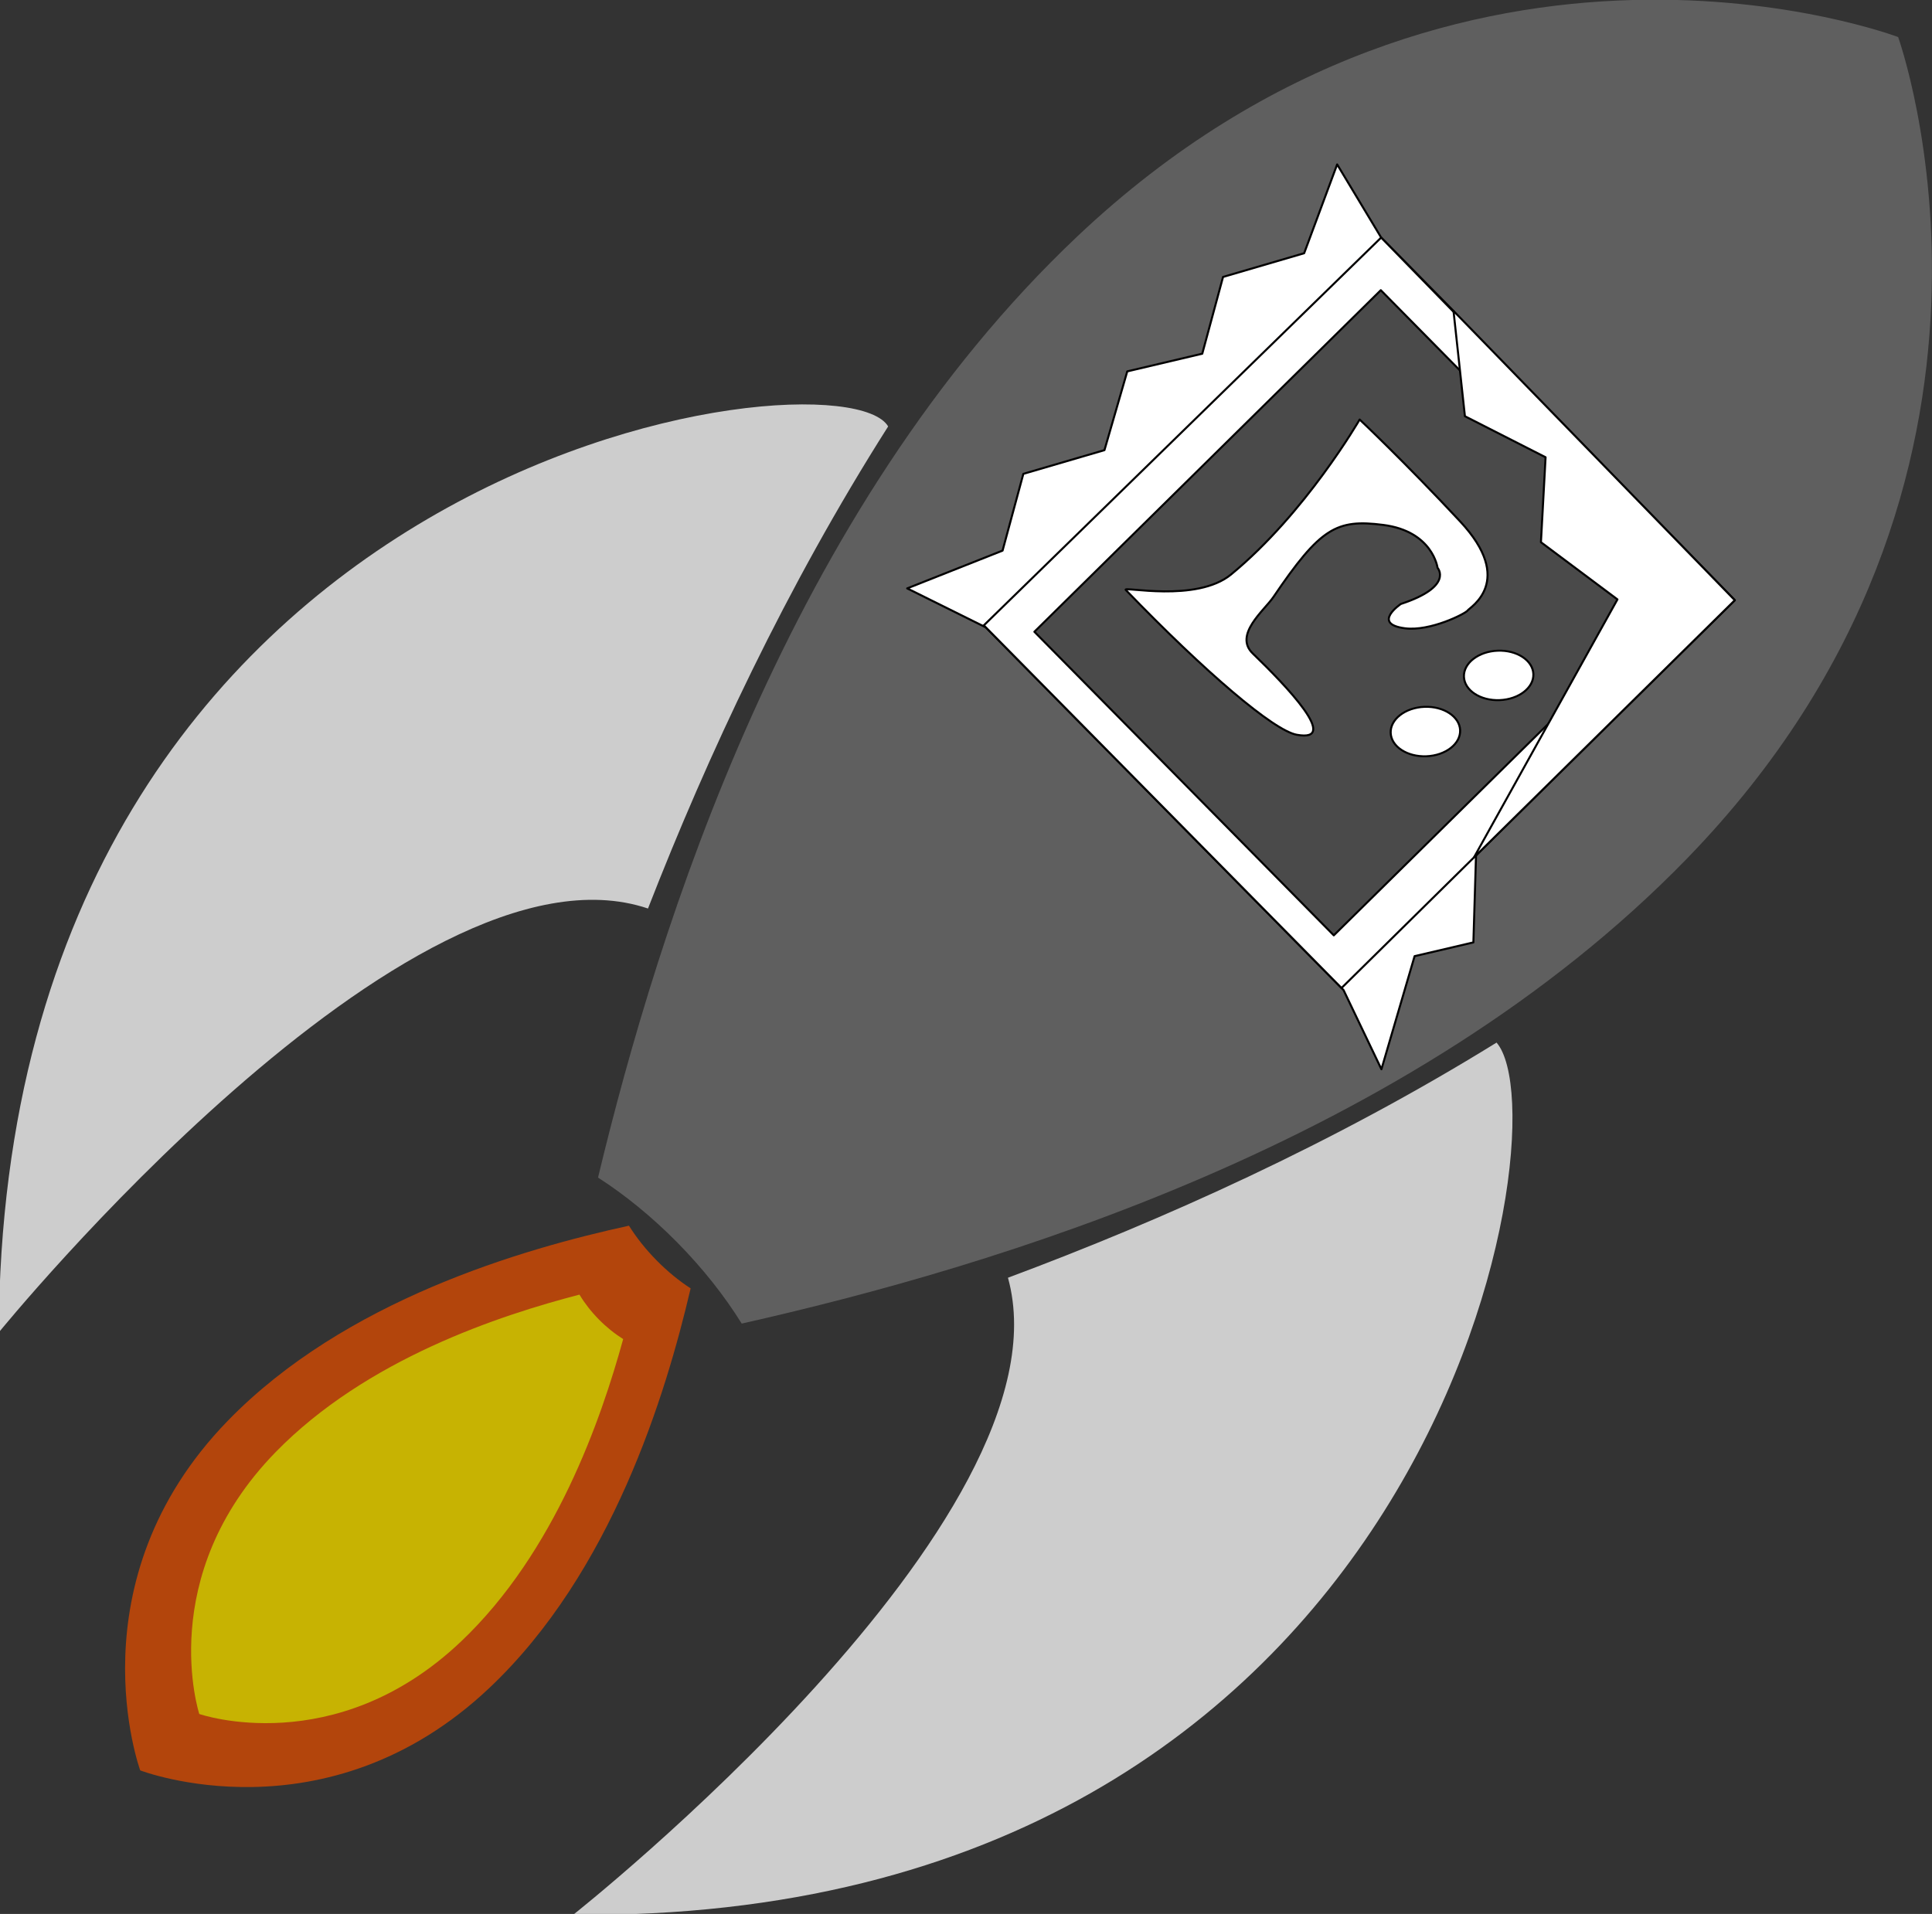 <?xml version="1.0" encoding="UTF-8" standalone="no"?>
<svg
   width="956.582"
   height="947.751"
   viewBox="0 0 956.582 947.751"
   version="1.1"
   xml:space="preserve"
   style="clip-rule:evenodd;fill-rule:evenodd;stroke-linecap:round;stroke-linejoin:round;stroke-miterlimit:1.5"
   id="svg13"
   sodipodi:docname="roco_sq.svg"
   inkscape:export-filename="roco_sq.png"
   inkscape:export-xdpi="96"
   inkscape:export-ydpi="96"
   inkscape:version="1.3.2 (091e20ef0f, 2023-11-25, custom)"
   xmlns:inkscape="http://www.inkscape.org/namespaces/inkscape"
   xmlns:sodipodi="http://sodipodi.sourceforge.net/DTD/sodipodi-0.dtd"
   xmlns="http://www.w3.org/2000/svg"
   xmlns:svg="http://www.w3.org/2000/svg"><rect x="0" y="0" width="956.582" height="947.751" fill="#333333" stroke="none"/><defs
   id="defs13" /><sodipodi:namedview
   id="namedview13"
   pagecolor="#ffffff"
   bordercolor="#000000"
   borderopacity="0.25"
   inkscape:showpageshadow="2"
   inkscape:pageopacity="0.0"
   inkscape:pagecheckerboard="0"
   inkscape:deskcolor="#d1d1d1"
   inkscape:zoom="0.39633333"
   inkscape:cx="-280.06728"
   inkscape:cy="271.23633"
   inkscape:window-width="2560"
   inkscape:window-height="1403"
   inkscape:window-x="0"
   inkscape:window-y="0"
   inkscape:window-maximized="1"
   inkscape:current-layer="svg13" />
    
    
    
    
    
    
    
    
    
    
    
    
    <g
   id="g14"
   transform="rotate(45.4,1605.36,586.874)"><g
     transform="matrix(-0.364,0,0,-0.327,1289.792,1996.465)"
     id="g1">
        <path
   d="M 1470.19,1449.93 C 1390.78,1309.82 1270.45,1062.59 1275.37,808 1281.94,468.088 1529,344 1529,344 c 0,0 248.44,126.088 255,466 4.91,254.49 -114.96,500.5 -194.19,640.09 -18.34,-4.56 -38.7,-7.09 -60.12,-7.09 -21.19,0 -41.32,2.48 -59.5,6.93 z"
   style="fill:#d94b00;fill-opacity:0.77"
   id="path1" />
    </g><g
     transform="matrix(-0.258,0,0,-0.253,1128.372,1930.575)"
     id="g2">
        <path
   d="M 1470.19,1449.93 C 1390.78,1309.82 1270.45,1062.59 1275.37,808 1281.94,468.088 1529,344 1529,344 c 0,0 248.44,126.088 255,466 4.91,254.49 -114.96,500.5 -194.19,640.09 -18.34,-4.56 -38.7,-7.09 -60.12,-7.09 -21.19,0 -41.32,2.48 -59.5,6.93 z"
   style="fill:#cbc900;fill-opacity:0.83"
   id="path2" />
    </g><g
     transform="matrix(0.848,0,0,0.773,-563.346,395.654)"
     id="g3">
        <path
   d="M 1470.19,1449.93 C 1390.78,1309.82 1270.45,1062.59 1275.37,808 1281.94,468.088 1529,344 1529,344 c 0,0 248.44,126.088 255,466 4.91,254.49 -114.96,500.5 -194.19,640.09 -18.34,-4.56 -38.7,-7.09 -60.12,-7.09 -21.19,0 -41.32,2.48 -59.5,6.93 z"
   style="fill:#646464;fill-opacity:0.9"
   id="path3" />
    </g><g
     transform="matrix(0.665,0,0,0.681,-297.698,389.247)"
     id="g4">
        <path
   d="m 1873.48,1121.16 c 78.9,5.02 434.1,481.86 -20.31,923.41 0,0 52.2,-462.03 -110.45,-550.41 50.36,-109.68 98.94,-236.97 130.76,-373 z"
   style="fill:#cdcdcd"
   id="path4" />
    </g><g
     transform="matrix(0.665,0,0,0.681,-296.711,389.247)"
     id="g5">
        <path
   d="m 1357.29,1492 c -167.71,82.73 -114.63,552.57 -114.63,552.57 -464.569,-451.43 -82.9,-939.75 -15.42,-923.03 31.83,134.9 80.05,261.31 130.05,370.46 z"
   style="fill:#cdcdcd"
   id="path5" />
    </g><g
     transform="matrix(1.417,0,0,1.417,-197.645,-289.491)"
     id="g7">
        <path
   d="m 551,842 14,30 -14,26 14,24 -14,23 14,25 -14,26 14,24 -14,33 29,-10 h 178 l 29,10 -20,-36 11,-18 -21,-22 -29,-98 -33,5 -20,-22 -30,10 -29,-23 h -36 z"
   style="fill:#ffffff;stroke:#010000;stroke-width:0.71px"
   id="path7" />
    </g><g
     transform="matrix(1.417,0,0,1.417,-197.645,-289.491)"
     id="g8">
        <path
   d="m 580,849 -1,194 H 757 V 850 Z"
   style="fill:#ffffff;stroke:#010000;stroke-width:0.71px"
   id="path8" />
    </g><g
     transform="matrix(1.417,0,0,1.417,-197.645,-289.491)"
     id="g9">
        <rect
   x="593"
   y="862"
   width="149"
   height="170"
   style="fill:#262626;fill-opacity:0.83;stroke:#010000;stroke-width:0.71px"
   id="rect8" />
    </g><g
     transform="matrix(1.417,0,0,1.417,-197.645,-289.491)"
     id="g10">
        <path
   d="m 616,849 141,1 v 128 l -29,-99 -33,5 -20,-22 -30,10 z"
   style="fill:#ffffff;stroke:#010000;stroke-width:0.71px"
   id="path9" />
    </g><g
     transform="matrix(0.905,0.825,-0.859,0.942,791.105,-428.477)"
     id="g11">
        <ellipse
   cx="838"
   cy="856.5"
   rx="10"
   ry="13.5"
   style="fill:#ffffff;stroke:#010000;stroke-width:0.8px"
   id="ellipse10" />
    </g><g
     transform="matrix(0.905,0.825,-0.859,0.942,796.773,-473.819)"
     id="g12">
        <ellipse
   cx="838"
   cy="856.5"
   rx="10"
   ry="13.5"
   style="fill:#ffffff;stroke:#010000;stroke-width:0.8px"
   id="ellipse11" />
    </g><g
     transform="matrix(1.417,0,0,1.417,-186.31,-289.491)"
     id="g13">
        <path
   d="m 668,934 c 0,0 -2.297,12.221 7,5 7.086,-5.503 11.279,-18.792 11,-20 -0.279,-1.208 4.617,-19.198 -24,-20 -28.617,-0.802 -50,0 -50,0 0,0 10.055,36.47 7,70 -1.424,15.622 -23.914,29.979 -22,30 40.137,0.441 71.297,-2.287 78,-7 12.826,-9.018 -14.723,-9.396 -31,-9 -9.425,0.229 -7.9,-13.483 -9,-19 -5.733,-28.742 -3.949,-34.836 9,-45 13.742,-10.786 24,-3 24,-3 0,0 8.721,0.435 0,18 z"
   style="fill:#ffffff;stroke:#010000;stroke-width:0.71px"
   id="path12" />
    </g></g>
</svg>
